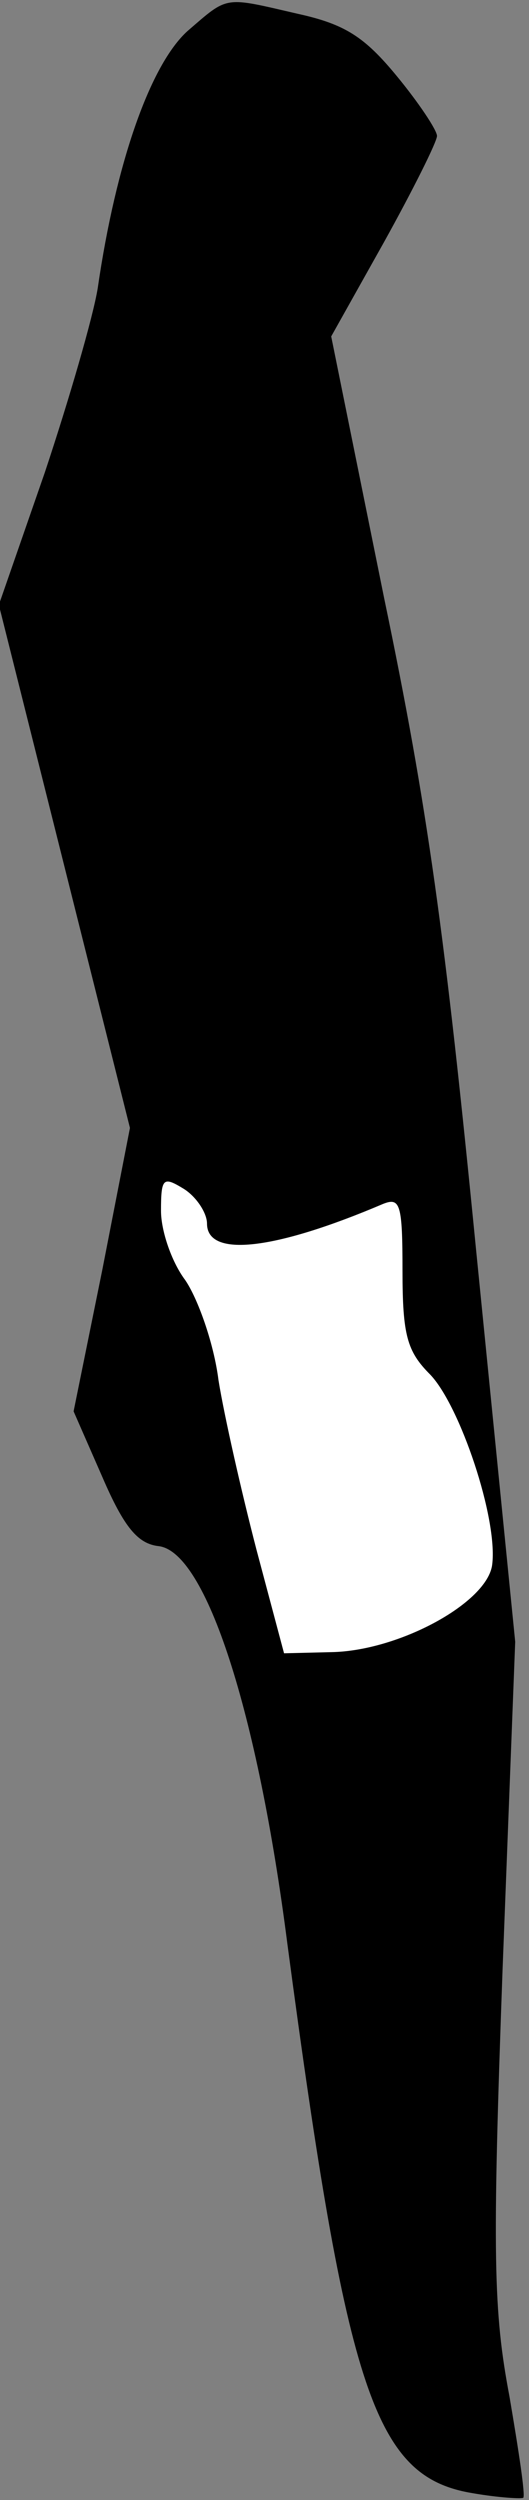 <?xml version="1.0" standalone="no"?>
<!DOCTYPE svg PUBLIC "-//W3C//DTD SVG 20010904//EN"
 "http://www.w3.org/TR/2001/REC-SVG-20010904/DTD/svg10.dtd">
<svg version="1.0" xmlns="http://www.w3.org/2000/svg"
 width="46pt" height="217pt" viewBox="0 0 46 217"
 preserveAspectRatio="xMidYMid meet">
<rect x="0" y="0" width="46" height="217" fill="#808080" stroke="none"/>
<g transform="translate(0,217) scale(0.1,-0.1)"
fill="#000000" stroke="none">
<path fill="#000000" stroke="none" d="M163 2143 c-32 -29 -62 -113 -78 -223
-4 -25 -25 -97 -46 -160 l-40 -115 57 -227 57 -227 -24 -123 -25 -123 25 -57
c19 -44 31 -58 49 -60 41 -5 86 -143 112 -346 52 -390 76 -462 161 -476 23 -4
43 -5 44 -4 2 2 -4 41 -12 88 -14 74 -15 122 -6 370 l11 285 -34 340 c-27 274
-42 384 -80 566 l-46 227 46 82 c25 45 46 87 46 92 0 5 -16 29 -35 52 -28 34
-45 45 -86 54 -65 15 -60 16 -96 -15z"/>
<path fill="#ffffff" stroke="none" d="M180 1108 c0 -30 59 -23 153 17 15 6
17 0 17 -58 0 -56 4 -70 24 -90 26 -27 59 -125 54 -165 -4 -33 -81 -75 -140
-76 l-41 -1 -24 90 c-13 50 -28 116 -33 147 -4 32 -18 71 -29 87 -12 16 -21
43 -21 60 0 29 2 30 20 19 11 -7 20 -21 20 -30z"/>
</g>
</svg>
